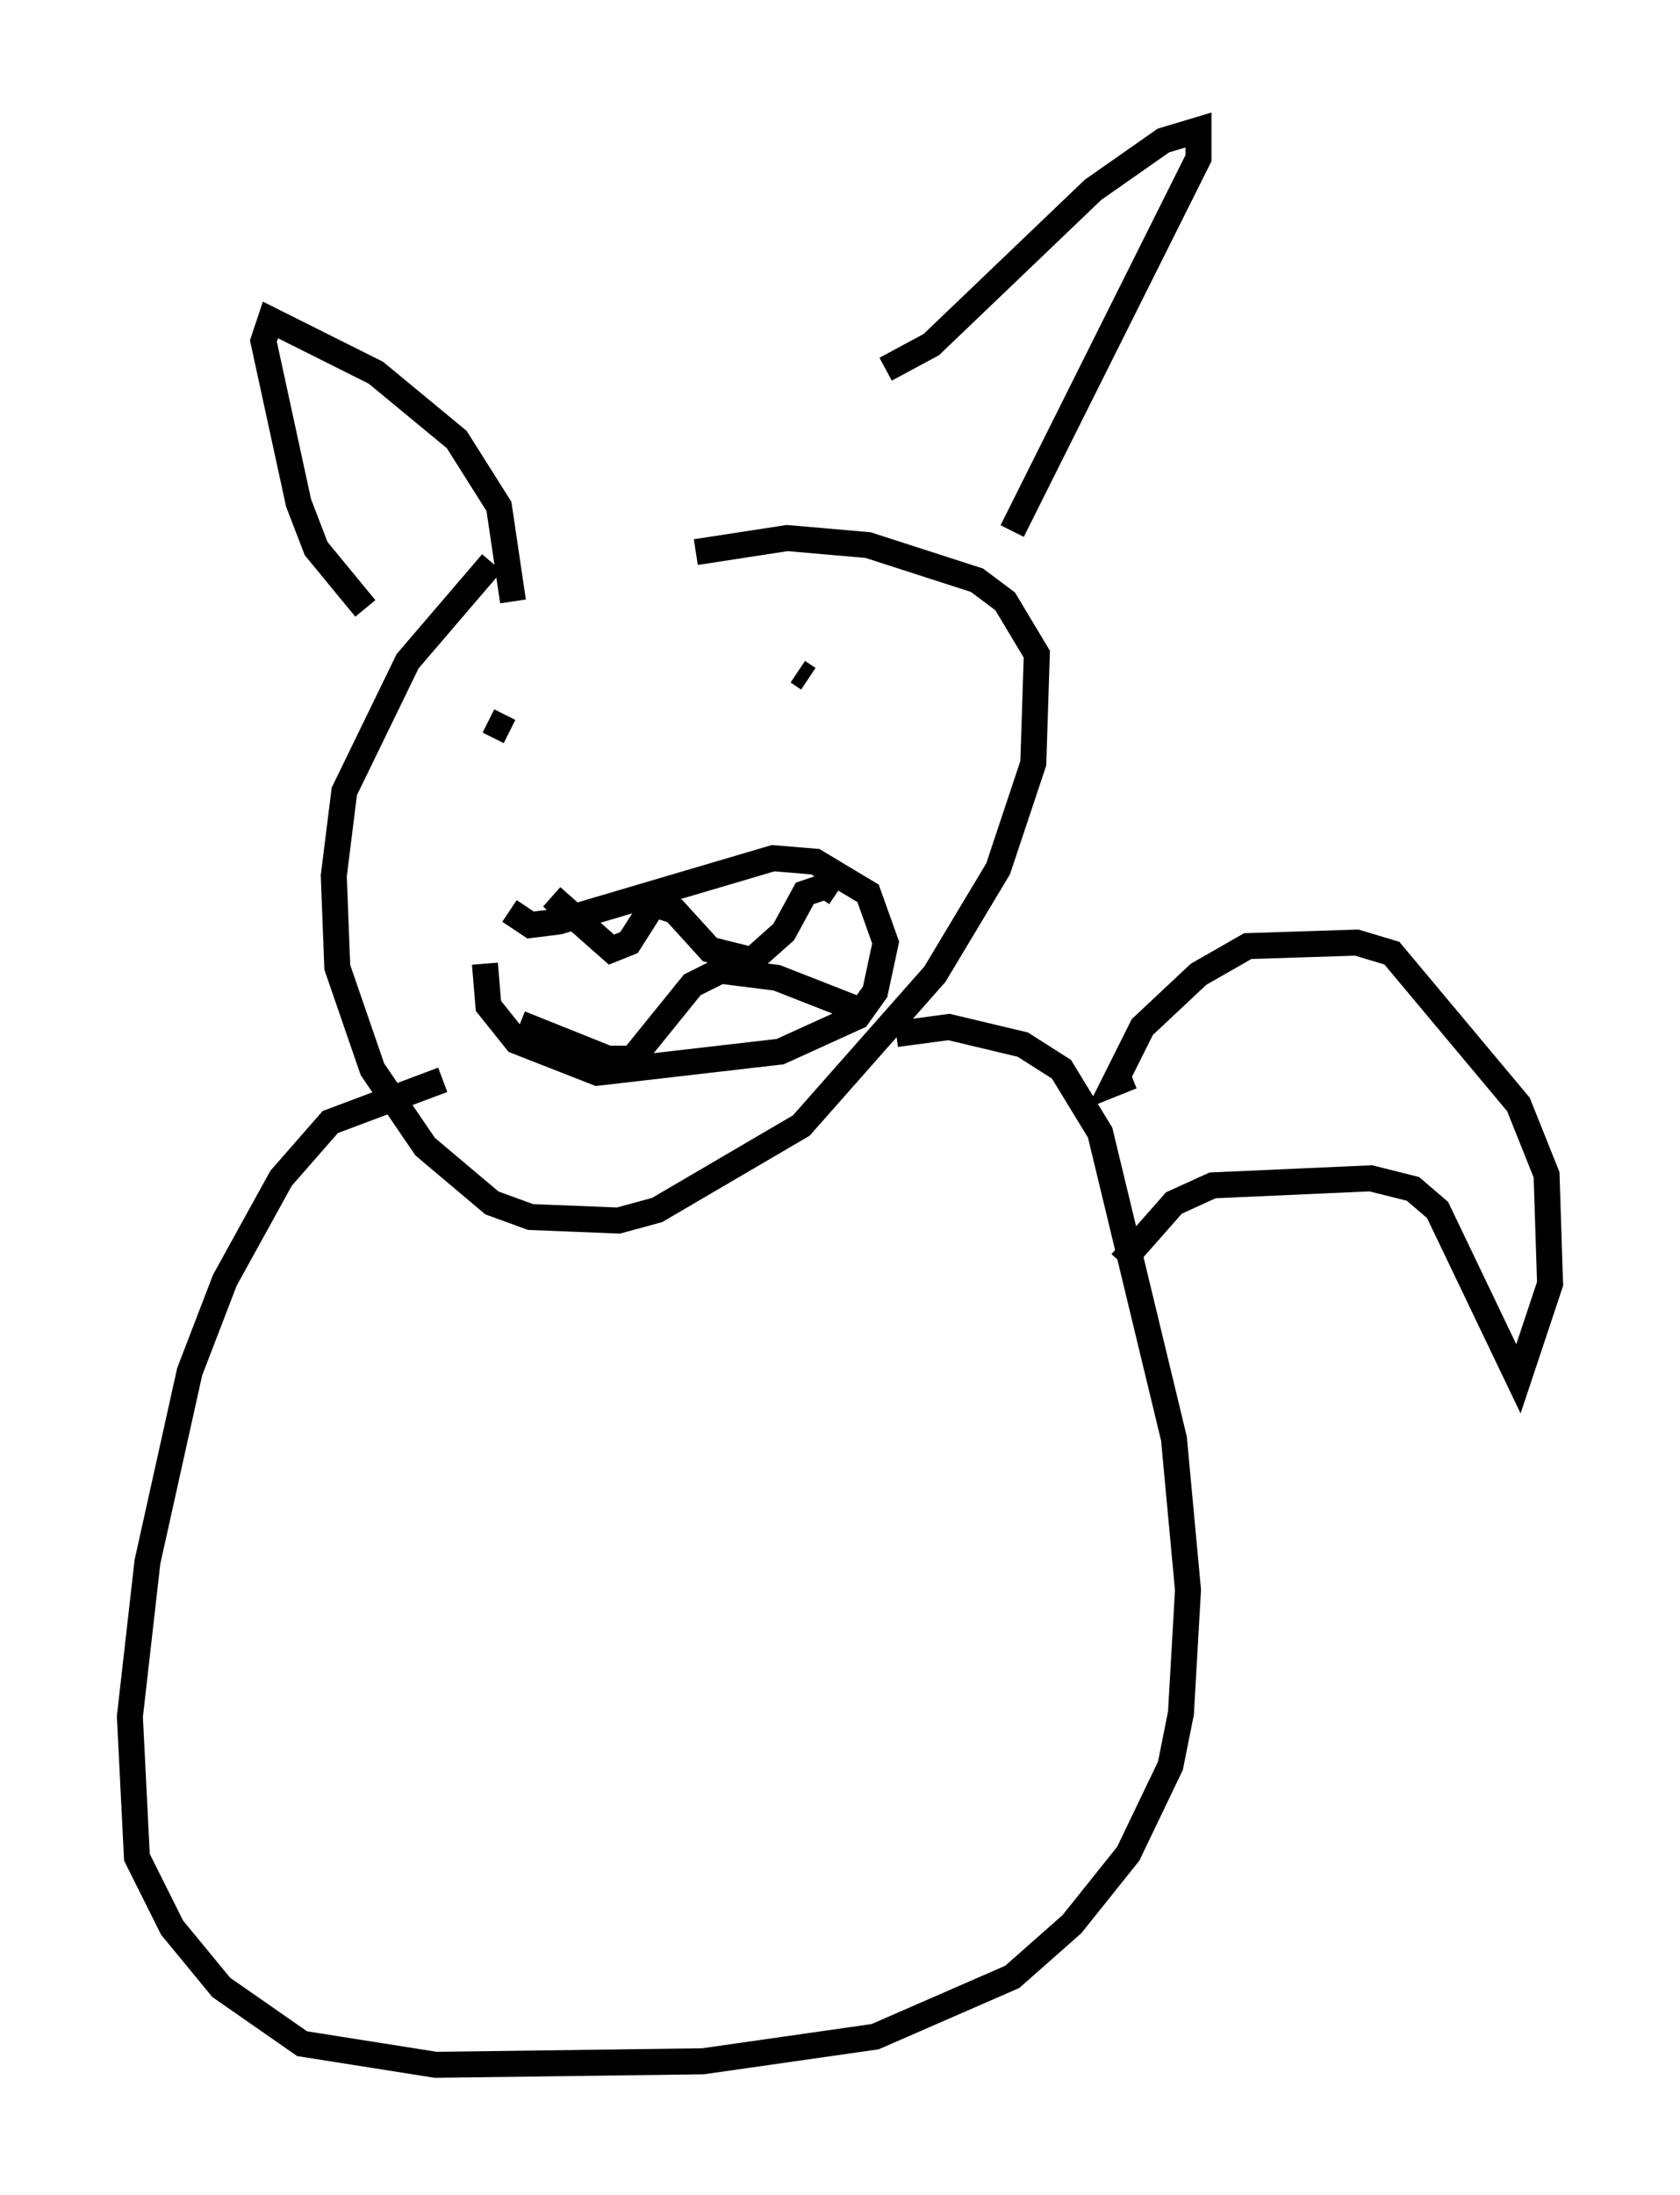 <?xml version="1.0" encoding="utf-8" ?>
<svg baseProfile="full" height="84.424" version="1.1" width="64.668" xmlns="http://www.w3.org/2000/svg" xmlns:ev="http://www.w3.org/2001/xml-events" xmlns:xlink="http://www.w3.org/1999/xlink"><defs /><rect fill="white" height="84.424" width="64.668" x="0" y="0" /><path d="M22.456, 20.291 m-3.518, 1.353 l-3.248, 3.789 -2.436, 5.007 l-0.406, 3.248 0.135, 3.518 l1.353, 3.924 2.03, 2.977 l2.571, 2.165 1.488, 0.541 l3.383, 0.135 1.488, -0.406 l5.548, -3.248 5.142, -5.819 l2.436, -4.059 1.353, -4.059 l0.135, -4.195 -1.218, -2.03 l-1.083, -0.812 -4.195, -1.353 l-3.112, -0.271 -3.518, 0.541 m7.307, -7.036 l1.759, -0.947 6.225, -5.954 l2.706, -1.894 1.353, -0.406 l0.0, 1.083 -7.172, 14.344 m-19.215, 2.706 l-0.541, -3.654 -1.624, -2.571 l-3.112, -2.571 -4.059, -2.03 l-0.271, 0.812 1.353, 6.225 l0.677, 1.759 1.894, 2.3 m5.548, 11.637 l0.812, 0.541 1.083, -0.135 l8.254, -2.436 1.624, 0.135 l2.03, 1.218 0.677, 1.894 l-0.406, 1.894 -0.677, 0.947 l-2.977, 1.353 -7.036, 0.812 l-3.112, -1.218 -1.083, -1.353 l-0.135, -1.624 m2.571, -2.571 l2.3, 2.03 0.677, -0.271 l0.947, -1.488 0.812, 0.271 l1.353, 1.488 1.624, 0.406 l1.218, -1.083 0.812, -1.488 l0.812, -0.271 0.406, 0.271 m-12.178, 5.007 l3.383, 1.353 0.947, 0.0 l2.3, -2.842 1.083, -0.541 l2.165, 0.271 3.112, 1.218 m-14.208, -11.096 l0.812, 0.406 m11.096, -2.3 l0.406, 0.271 m-14.073, 15.426 l-4.33, 1.624 -1.894, 2.165 l-2.165, 3.924 -1.353, 3.518 l-1.624, 7.307 -0.677, 5.954 l0.271, 5.413 1.353, 2.706 l1.894, 2.3 3.112, 2.165 l5.142, 0.812 10.284, -0.135 l6.631, -0.947 5.277, -2.3 l2.3, -2.03 2.165, -2.706 l1.624, -3.383 0.406, -2.03 l0.271, -4.736 -0.541, -5.819 l-2.842, -11.773 -1.488, -2.436 l-1.488, -0.947 -2.842, -0.677 l-2.03, 0.271 m9.066, 1.624 l-0.677, 0.271 1.083, -2.165 l2.165, -2.03 1.894, -1.083 l4.195, -0.135 1.353, 0.406 l4.871, 5.819 1.083, 2.706 l0.135, 4.195 -1.218, 3.654 l-3.112, -6.495 -0.947, -0.812 l-1.624, -0.406 -6.089, 0.271 l-1.488, 0.677 -2.03, 2.3 " fill="none" stroke="black" stroke-width="1" /></svg>